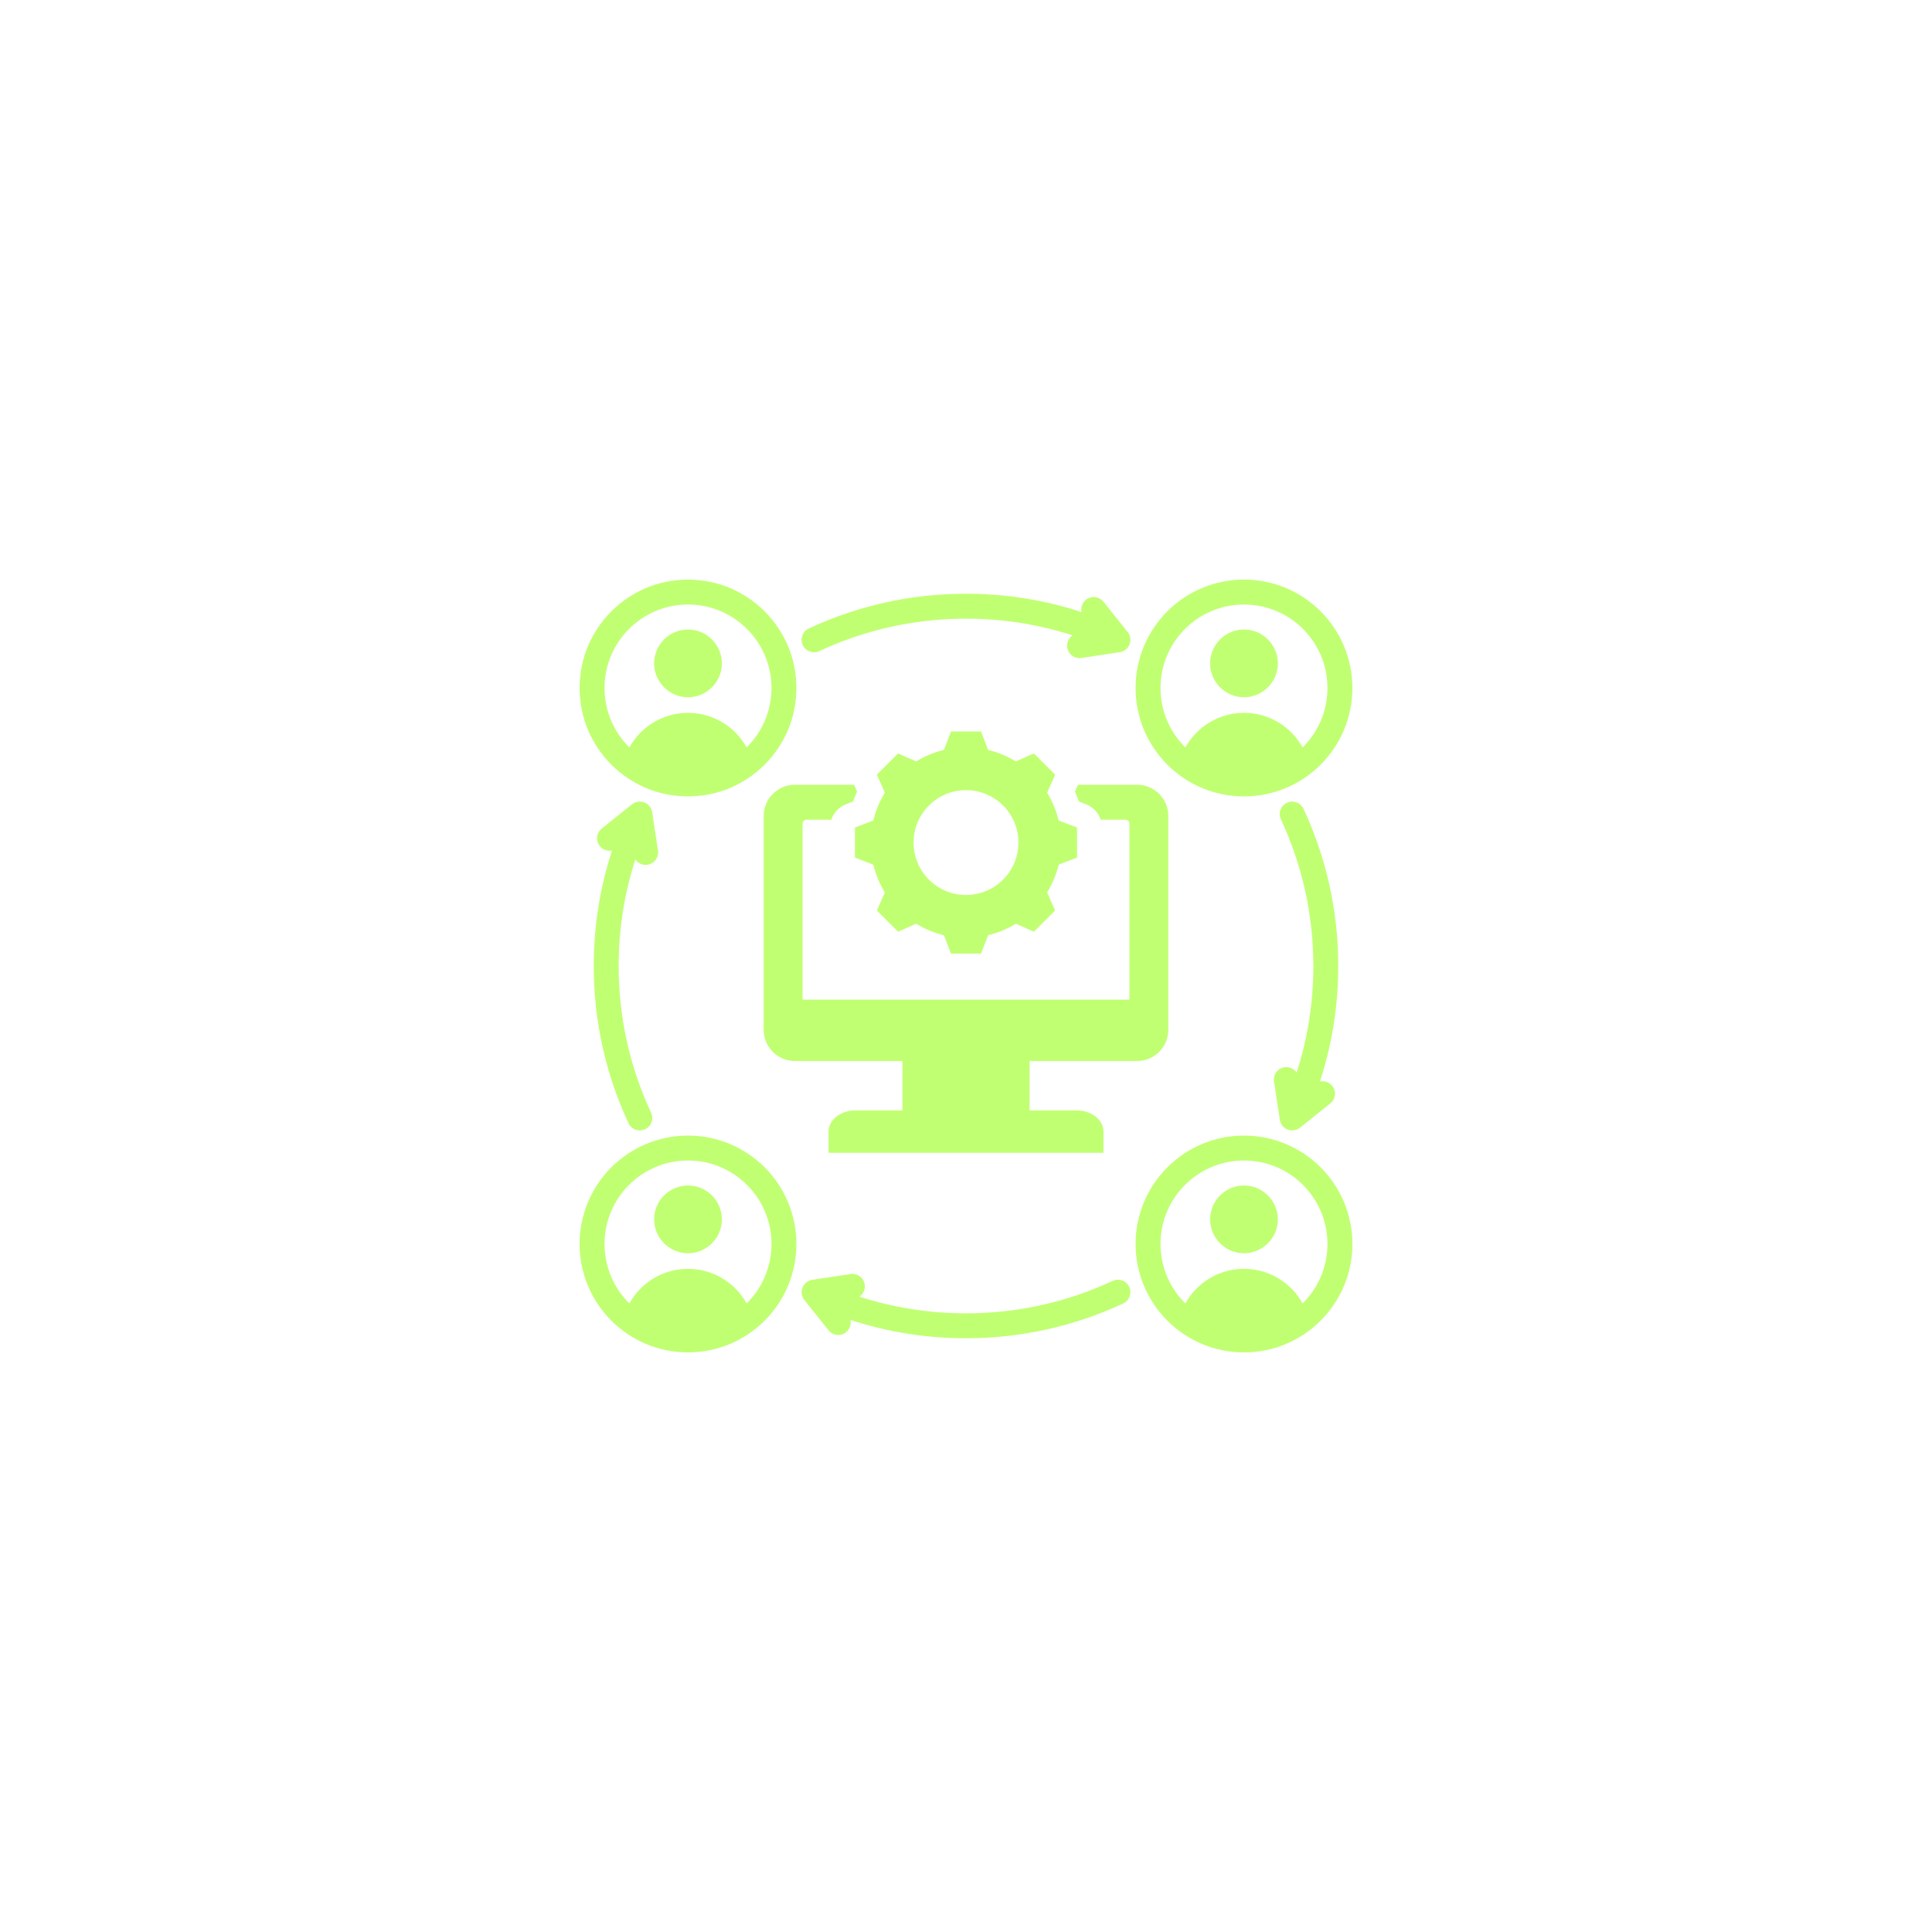 <svg xmlns="http://www.w3.org/2000/svg" xmlns:xlink="http://www.w3.org/1999/xlink" width="1080" zoomAndPan="magnify" viewBox="0 0 810 810" height="1080" preserveAspectRatio="xMidYMid meet" version="1.0"><rect x="-81" width="972" fill="#ffffff" y="-81" height="972" fill-opacity="1"/><rect x="-81" width="972" fill="#ffffff" y="-81" height="972" fill-opacity="1"/><path fill="#c1ff72" d="M 378.344 444.832 L 333.223 444.832 C 326.047 444.832 320.176 438.961 320.176 431.785 L 320.176 342.07 C 320.176 334.895 326.047 329.023 333.223 329.023 L 358.074 329.023 L 359.359 331.91 C 358.727 333.27 358.152 334.652 357.637 336.062 C 357.637 336.062 354.688 337.199 354.688 337.199 C 351.707 338.344 349.477 340.758 348.516 343.684 L 338.172 343.684 C 337.242 343.684 336.484 344.414 336.484 345.328 L 336.484 419.121 L 473.516 419.121 L 473.516 345.328 C 473.516 344.414 472.758 343.684 471.84 343.684 L 461.484 343.684 C 460.523 340.758 458.293 338.344 455.312 337.199 L 452.371 336.066 C 451.859 334.652 451.285 333.266 450.648 331.902 C 450.648 331.902 451.828 329.238 451.922 329.023 L 476.777 329.023 C 483.953 329.023 489.824 334.895 489.824 342.07 L 489.824 431.785 C 489.824 438.961 483.953 444.832 476.777 444.832 L 431.668 444.832 L 431.668 465.555 L 451.516 465.555 C 457.629 465.555 462.637 469.551 462.637 474.434 L 462.637 483.324 L 347.371 483.324 L 347.371 474.434 C 347.371 469.551 352.383 465.555 358.496 465.555 L 378.344 465.555 Z M 414.273 314.414 C 418.383 315.391 422.305 317.016 425.906 319.234 L 433.469 315.871 L 442.375 324.777 L 439.023 332.34 C 441.246 335.941 442.867 339.863 443.844 343.984 L 451.559 346.953 L 451.559 359.551 L 443.844 362.52 C 442.867 366.629 441.23 370.551 439.023 374.152 L 442.375 381.715 L 433.469 390.621 L 425.906 387.27 C 422.316 389.492 418.383 391.113 414.273 392.09 L 411.305 399.805 L 398.707 399.805 L 395.738 392.09 C 391.617 391.113 387.695 389.477 384.094 387.27 L 376.531 390.621 L 367.625 381.715 L 370.988 374.152 C 368.77 370.562 367.145 366.629 366.156 362.52 L 358.441 359.551 L 358.441 346.953 L 366.156 343.984 C 367.145 339.863 368.77 335.941 370.988 332.34 L 367.625 324.777 L 376.531 315.871 L 384.094 319.234 C 387.695 317.016 391.617 315.391 395.727 314.414 L 398.707 306.688 L 411.305 306.688 Z M 405 331.273 C 392.859 331.273 383.027 341.105 383.027 353.246 C 383.027 365.387 392.859 375.23 405 375.23 C 417.141 375.23 426.984 365.387 426.984 353.246 C 426.984 341.105 417.141 331.273 405 331.273 Z M 288.449 243 C 313.555 243 333.898 263.348 333.898 288.449 C 333.898 313.555 313.555 333.898 288.449 333.898 C 263.348 333.898 243 313.555 243 288.449 C 243 263.348 263.348 243 288.449 243 Z M 313.027 313.367 C 319.461 307.02 323.449 298.199 323.449 288.449 C 323.449 269.117 307.781 253.453 288.449 253.453 C 269.117 253.453 253.453 269.117 253.453 288.449 C 253.453 298.199 257.438 307.02 263.871 313.367 C 268.656 304.719 277.871 298.863 288.449 298.863 C 299.027 298.863 308.242 304.719 313.027 313.367 Z M 288.449 292.332 C 280.633 292.332 274.246 285.941 274.246 278.129 C 274.246 270.312 280.633 263.922 288.449 263.922 C 296.266 263.922 302.656 270.312 302.656 278.129 C 302.656 285.941 296.266 292.332 288.449 292.332 Z M 256.598 356.574 C 254.734 356.957 252.723 356.305 251.457 354.719 C 249.652 352.469 250.02 349.176 252.273 347.375 L 264.98 337.207 C 266.441 336.043 268.41 335.742 270.148 336.422 C 271.887 337.102 273.133 338.656 273.414 340.504 L 275.859 356.594 C 276.293 359.445 274.332 362.113 271.48 362.547 C 269.426 362.859 267.469 361.926 266.371 360.316 C 261.828 374.398 259.379 389.414 259.379 405 C 259.379 426.969 264.254 447.812 272.98 466.5 C 274.203 469.113 273.07 472.223 270.457 473.445 C 267.844 474.664 264.73 473.535 263.512 470.922 C 254.156 450.891 248.926 428.551 248.926 405 C 248.926 388.098 251.617 371.82 256.598 356.574 Z M 453.426 256.598 C 453.043 254.734 453.695 252.723 455.281 251.457 C 457.531 249.652 460.824 250.02 462.625 252.273 L 472.793 264.98 C 473.957 266.441 474.258 268.41 473.578 270.148 C 472.898 271.887 471.344 273.133 469.496 273.414 L 453.406 275.859 C 450.555 276.297 447.887 274.332 447.453 271.48 C 447.141 269.426 448.074 267.469 449.684 266.371 C 435.602 261.828 420.586 259.379 405 259.379 C 383.031 259.379 362.188 264.254 343.5 272.98 C 340.887 274.203 337.777 273.07 336.555 270.457 C 335.336 267.844 336.465 264.73 339.078 263.512 C 359.109 254.156 381.449 248.926 405 248.926 C 421.902 248.926 438.18 251.617 453.426 256.598 Z M 543.629 449.684 C 548.172 435.602 550.621 420.586 550.621 405 C 550.621 383.031 545.746 362.188 537.02 343.5 C 535.797 340.887 536.93 337.777 539.543 336.555 C 542.156 335.336 545.27 336.465 546.488 339.078 C 555.844 359.109 561.074 381.449 561.074 405 C 561.074 421.902 558.383 438.18 553.402 453.426 C 555.266 453.043 557.277 453.695 558.543 455.281 C 560.348 457.531 559.98 460.824 557.727 462.625 L 545.02 472.793 C 543.559 473.957 541.59 474.258 539.852 473.578 C 538.113 472.898 536.867 471.344 536.586 469.496 L 534.141 453.406 C 533.703 450.555 535.668 447.887 538.52 447.453 C 540.574 447.141 542.531 448.074 543.629 449.684 Z M 360.316 543.629 C 374.398 548.172 389.414 550.621 405 550.621 C 426.969 550.621 447.812 545.746 466.5 537.02 C 469.113 535.797 472.223 536.93 473.445 539.543 C 474.664 542.156 473.535 545.27 470.922 546.488 C 450.891 555.844 428.551 561.074 405 561.074 C 388.098 561.074 371.82 558.383 356.574 553.402 C 356.957 555.266 356.305 557.277 354.719 558.543 C 352.469 560.348 349.176 559.98 347.375 557.727 L 337.207 545.02 C 336.043 543.559 335.742 541.59 336.422 539.852 C 337.102 538.113 338.656 536.867 340.504 536.586 L 356.594 534.141 C 359.445 533.703 362.113 535.668 362.547 538.52 C 362.859 540.574 361.926 542.531 360.316 543.629 Z M 288.449 476.102 C 313.555 476.102 333.898 496.445 333.898 521.551 C 333.898 546.652 313.555 567 288.449 567 C 263.348 567 243 546.652 243 521.551 C 243 496.445 263.348 476.102 288.449 476.102 Z M 313.027 546.465 C 319.461 540.121 323.449 531.301 323.449 521.551 C 323.449 502.219 307.781 486.551 288.449 486.551 C 269.117 486.551 253.453 502.219 253.453 521.551 C 253.453 531.301 257.438 540.121 263.871 546.465 C 268.656 537.82 277.871 531.965 288.449 531.965 C 299.027 531.965 308.242 537.82 313.027 546.465 Z M 288.449 525.434 C 280.633 525.434 274.246 519.043 274.246 511.227 C 274.246 503.414 280.633 497.023 288.449 497.023 C 296.266 497.023 302.656 503.414 302.656 511.227 C 302.656 519.043 296.266 525.434 288.449 525.434 Z M 521.551 476.102 C 546.652 476.102 567 496.445 567 521.551 C 567 546.652 546.652 567 521.551 567 C 496.445 567 476.102 546.652 476.102 521.551 C 476.102 496.445 496.445 476.102 521.551 476.102 Z M 546.129 546.465 C 552.562 540.121 556.547 531.301 556.547 521.551 C 556.547 502.219 540.883 486.551 521.551 486.551 C 502.219 486.551 486.551 502.219 486.551 521.551 C 486.551 531.301 490.539 540.121 496.973 546.465 C 501.758 537.82 510.973 531.965 521.551 531.965 C 532.129 531.965 541.344 537.82 546.129 546.465 Z M 521.551 525.434 C 513.734 525.434 507.344 519.043 507.344 511.227 C 507.344 503.414 513.734 497.023 521.551 497.023 C 529.367 497.023 535.754 503.414 535.754 511.227 C 535.754 519.043 529.367 525.434 521.551 525.434 Z M 521.551 243 C 546.652 243 567 263.348 567 288.449 C 567 313.555 546.652 333.898 521.551 333.898 C 496.445 333.898 476.102 313.555 476.102 288.449 C 476.102 263.348 496.445 243 521.551 243 Z M 546.129 313.367 C 552.562 307.02 556.547 298.199 556.547 288.449 C 556.547 269.117 540.883 253.453 521.551 253.453 C 502.219 253.453 486.551 269.117 486.551 288.449 C 486.551 298.199 490.539 307.02 496.973 313.367 C 501.758 304.719 510.973 298.863 521.551 298.863 C 532.129 298.863 541.344 304.719 546.129 313.367 Z M 521.551 292.332 C 513.734 292.332 507.344 285.941 507.344 278.129 C 507.344 270.312 513.734 263.922 521.551 263.922 C 529.367 263.922 535.754 270.312 535.754 278.129 C 535.754 285.941 529.367 292.332 521.551 292.332 Z M 521.551 292.332 " fill-opacity="1" fill-rule="evenodd"/></svg>